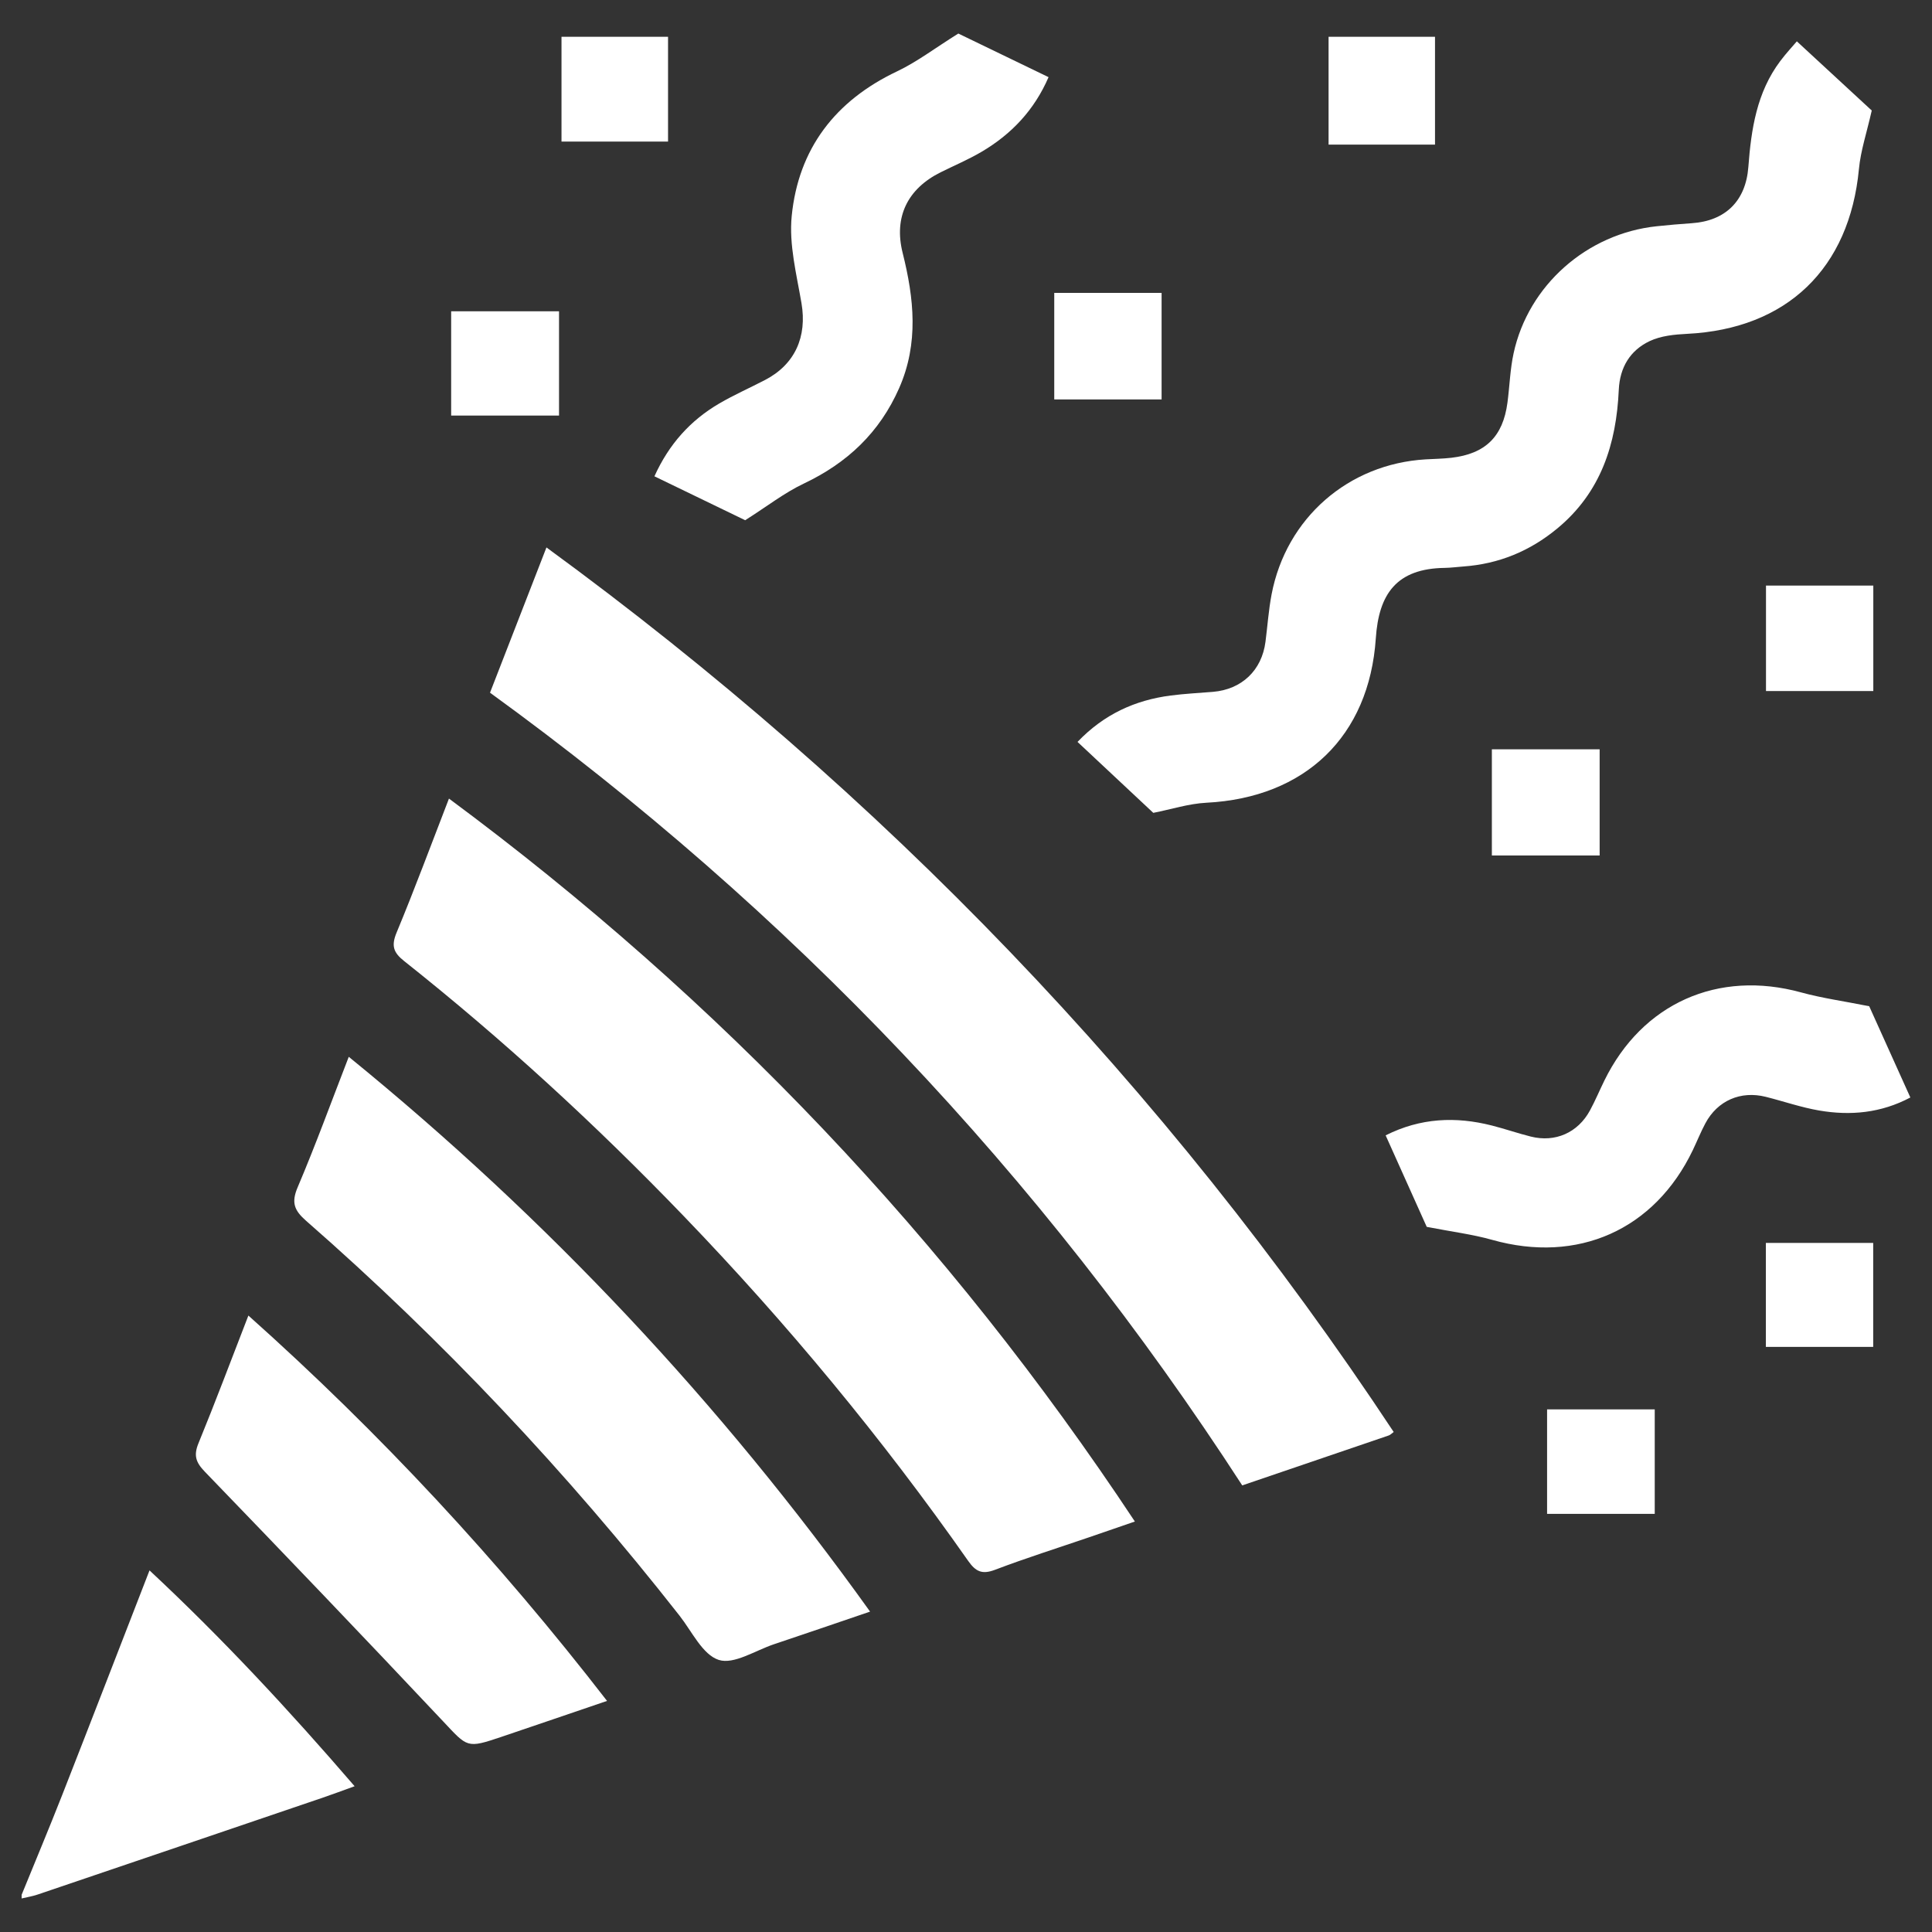 <?xml version="1.0" encoding="utf-8"?>
<!-- Generator: Adobe Illustrator 26.0.3, SVG Export Plug-In . SVG Version: 6.00 Build 0)  -->
<svg version="1.1" id="Layer_1" xmlns="http://www.w3.org/2000/svg" xmlns:xlink="http://www.w3.org/1999/xlink" x="0px" y="0px"
	 viewBox="0 0 1080 1080" style="enable-background:new 0 0 1080 1080;" xml:space="preserve">
<rect x="0" y="0" width="1080" height="1080" fill="#333333" stroke="none"/>
<style type="text/css">
	.st0{fill:#FFFFFF;}
</style>
<g>
	<path class="st0" d="M12.1,1059.19c7.59-18.64,15.38-37.2,22.73-55.93c16.14-41.16,32.06-82.41,48.75-125.4
		c40.78,38.04,77.94,78.06,114.65,120.65c-6.45,2.33-11.98,4.42-17.57,6.32c-53.2,18.11-106.41,36.2-159.64,54.24
		c-2.89,0.98-5.95,1.47-8.93,2.18C12.1,1060.56,12.1,1059.87,12.1,1059.19z"/>
	<path class="st0" d="M273.92,387.22c10.63-27.35,21.02-54.1,31.55-81.2c187.64,137.11,345.78,301.16,473.61,494.47
		c-1.1,0.79-1.84,1.62-2.76,1.94c-26.91,9.21-53.84,18.37-81.9,27.92C581.88,656.66,441.78,508.94,273.92,387.22z"/>
	<path class="st0" d="M250.97,446.41c151.85,112.47,278.96,246.4,383.43,404.13c-9.16,3.15-17.41,6.01-25.68,8.84
		c-17.52,5.99-35.19,11.57-52.49,18.14c-7.19,2.73-10.76,1.09-15.02-4.98c-48.03-68.48-101.22-132.74-159.24-192.98
		c-48.92-50.8-100.75-98.45-156.01-142.28c-6.18-4.9-7.3-8.66-4.22-16.07C231.84,496.92,240.97,472.23,250.97,446.41z"/>
	<path class="st0" d="M644.7,454.39c-13.32-12.48-27.59-25.84-42.36-39.66c14.76-15.43,32.13-23.34,52.08-25.93
		c7.83-1.02,15.74-1.4,23.61-2.05c16.1-1.34,27.32-11.99,29.38-27.97c1.14-8.85,1.75-17.8,3.42-26.54
		c8.17-42.63,42.85-72.88,86.09-75.45c4.8-0.28,9.63-0.34,14.4-0.89c19.07-2.22,28.85-11.84,31.36-30.83
		c1.22-9.19,1.47-18.56,3.43-27.58c8.24-38.04,41.06-66.94,80.05-71.02c6.49-0.68,12.99-1.25,19.5-1.69
		c18.81-1.26,30.24-12.38,31.68-31.42c1.59-21.11,4.67-41.72,17.86-59.26c3.26-4.33,6.98-8.32,9.25-10.99
		c15.04,13.89,29.56,27.3,41.87,38.67c-2.79,12.4-6.19,22.41-7.16,32.65c-5.27,55.69-40.28,89.43-96.07,92.19
		c-7.07,0.35-14.69,1.11-20.92,4.06c-10.92,5.17-16.69,14.7-17.26,27.23c-1.37,30.27-9.96,57.32-34.39,77.52
		c-15.36,12.7-32.73,19.83-52.53,21.24c-3.43,0.24-6.85,0.73-10.28,0.78c-27.17,0.33-36.97,14.73-38.62,39.34
		c-3.7,54.96-39.58,89.11-94.66,91.94C664.51,449.24,654.74,452.41,644.7,454.39z"/>
	<path class="st0" d="M194.96,590.76C306.23,681.34,402.65,784,486.38,900.9c-18.89,6.42-36.28,12.41-53.73,18.24
		c-10.38,3.47-22.38,11.48-30.86,8.76c-9.04-2.9-14.99-15.89-21.94-24.75c-62.76-80-132.16-153.73-208.69-220.67
		c-6.7-5.86-8.42-10.22-4.76-18.81C176.42,640.1,185.18,616,194.96,590.76z"/>
	<path class="st0" d="M138.85,735.4c73.86,65.93,139.84,137.03,200.49,215.42c-20.42,6.95-39.7,13.56-59,20.08
		c-19.54,6.6-18.89,5.95-32.74-8.77c-44.02-46.79-88.46-93.2-133.08-139.42c-5.04-5.22-6.38-9.06-3.58-15.9
		C120.44,783.65,129.23,760.19,138.85,735.4z"/>
	<path class="st0" d="M535.71,18.75c14.6,7.06,32.15,15.54,50.44,24.38c-8,18.48-20.74,31.85-37.31,41.65
		c-7.36,4.35-15.31,7.7-22.99,11.52c-18.46,9.18-26.3,24.94-21.27,45.04c6.38,25.49,9.09,50.55-1.95,75.63
		c-10.92,24.81-28.99,41.83-53.31,53.36c-10.79,5.11-20.42,12.66-32.76,20.48c-14.69-7.11-32.47-15.71-50.73-24.55
		c8.14-18.01,20.13-31.29,36.25-40.71c8.27-4.83,17.1-8.72,25.61-13.15c16.77-8.72,23.54-24.21,20.35-42.9
		c-2.75-16.14-7.05-32.8-5.47-48.72c3.73-37.62,24.34-64.52,58.9-80.89C512.57,34.62,522.56,26.96,535.71,18.75z"/>
	<path class="st0" d="M797.55,685.82c-6.69-14.91-14.67-32.67-22.97-51.15c19.53-9.81,39.18-10.63,59.38-5.5
		c7.31,1.86,14.46,4.35,21.77,6.18c13.66,3.43,26.32-2.16,33.07-14.6c2.94-5.42,5.33-11.14,8.04-16.68
		c21.21-43.27,63.6-62.06,110.02-49.3c11.62,3.19,23.66,4.85,38.04,7.72c6.58,14.59,14.59,32.37,23,51.01
		c-16.38,8.7-33.44,10.27-50.92,7.29c-10.1-1.73-19.9-5.14-29.87-7.65c-14.06-3.55-27.03,2.1-33.81,14.84
		c-2.58,4.84-4.62,9.96-6.99,14.91c-21.41,44.67-64.36,63.68-112.2,50.19C823.18,689.99,811.77,688.59,797.55,685.82z"/>
	<path class="st0" d="M833.96,478.21c0-19.87,0-39.25,0-59.35c20.19,0,39.89,0,60.25,0c0,19.66,0,39.07,0,59.35
		C874.67,478.21,854.97,478.21,833.96,478.21z"/>
	<path class="st0" d="M742.68,20.56c20.02,0,39.42,0,59.5,0c0,20.29,0,40,0,60.27c-19.82,0-39.25,0-59.5,0
		C742.68,61.11,742.68,41.4,742.68,20.56z"/>
	<path class="st0" d="M649.34,163.74c0,20.33,0,39.51,0,59.56c-19.85,0-39.55,0-60.01,0c0-19.65,0-39.35,0-59.56
		C609.39,163.74,628.86,163.74,649.34,163.74z"/>
	<path class="st0" d="M925.01,787.84c0,19.63,0,38.67,0,58.41c-19.99,0-39.72,0-60.18,0c0-19.27,0-38.57,0-58.41
		C885,787.84,904.71,787.84,925.01,787.84z"/>
	<path class="st0" d="M373.44,79.14c-19.81,0-39.29,0-59.56,0c0-19.33,0-38.65,0-58.57c19.74,0,39.19,0,59.56,0
		C373.44,39.96,373.44,59.28,373.44,79.14z"/>
	<path class="st0" d="M987.2,386.3c0-19.88,0-39.04,0-58.95c19.96,0,39.67,0,59.99,0c0,19.6,0,38.98,0,58.95
		C1027.37,386.3,1007.94,386.3,987.2,386.3z"/>
	<path class="st0" d="M987.13,752.91c0-19.61,0-38.46,0-58.11c19.92,0,39.62,0,60,0c0,19.07,0,38.16,0,58.11
		C1027.63,752.91,1007.96,752.91,987.13,752.91z"/>
	<path class="st0" d="M252.2,232.3c0-19.68,0-38.71,0-58.29c20.34,0,40.06,0,60.3,0c0,19.66,0,38.7,0,58.29
		C292.2,232.3,272.48,232.3,252.2,232.3z"/>
</g>
</svg>
